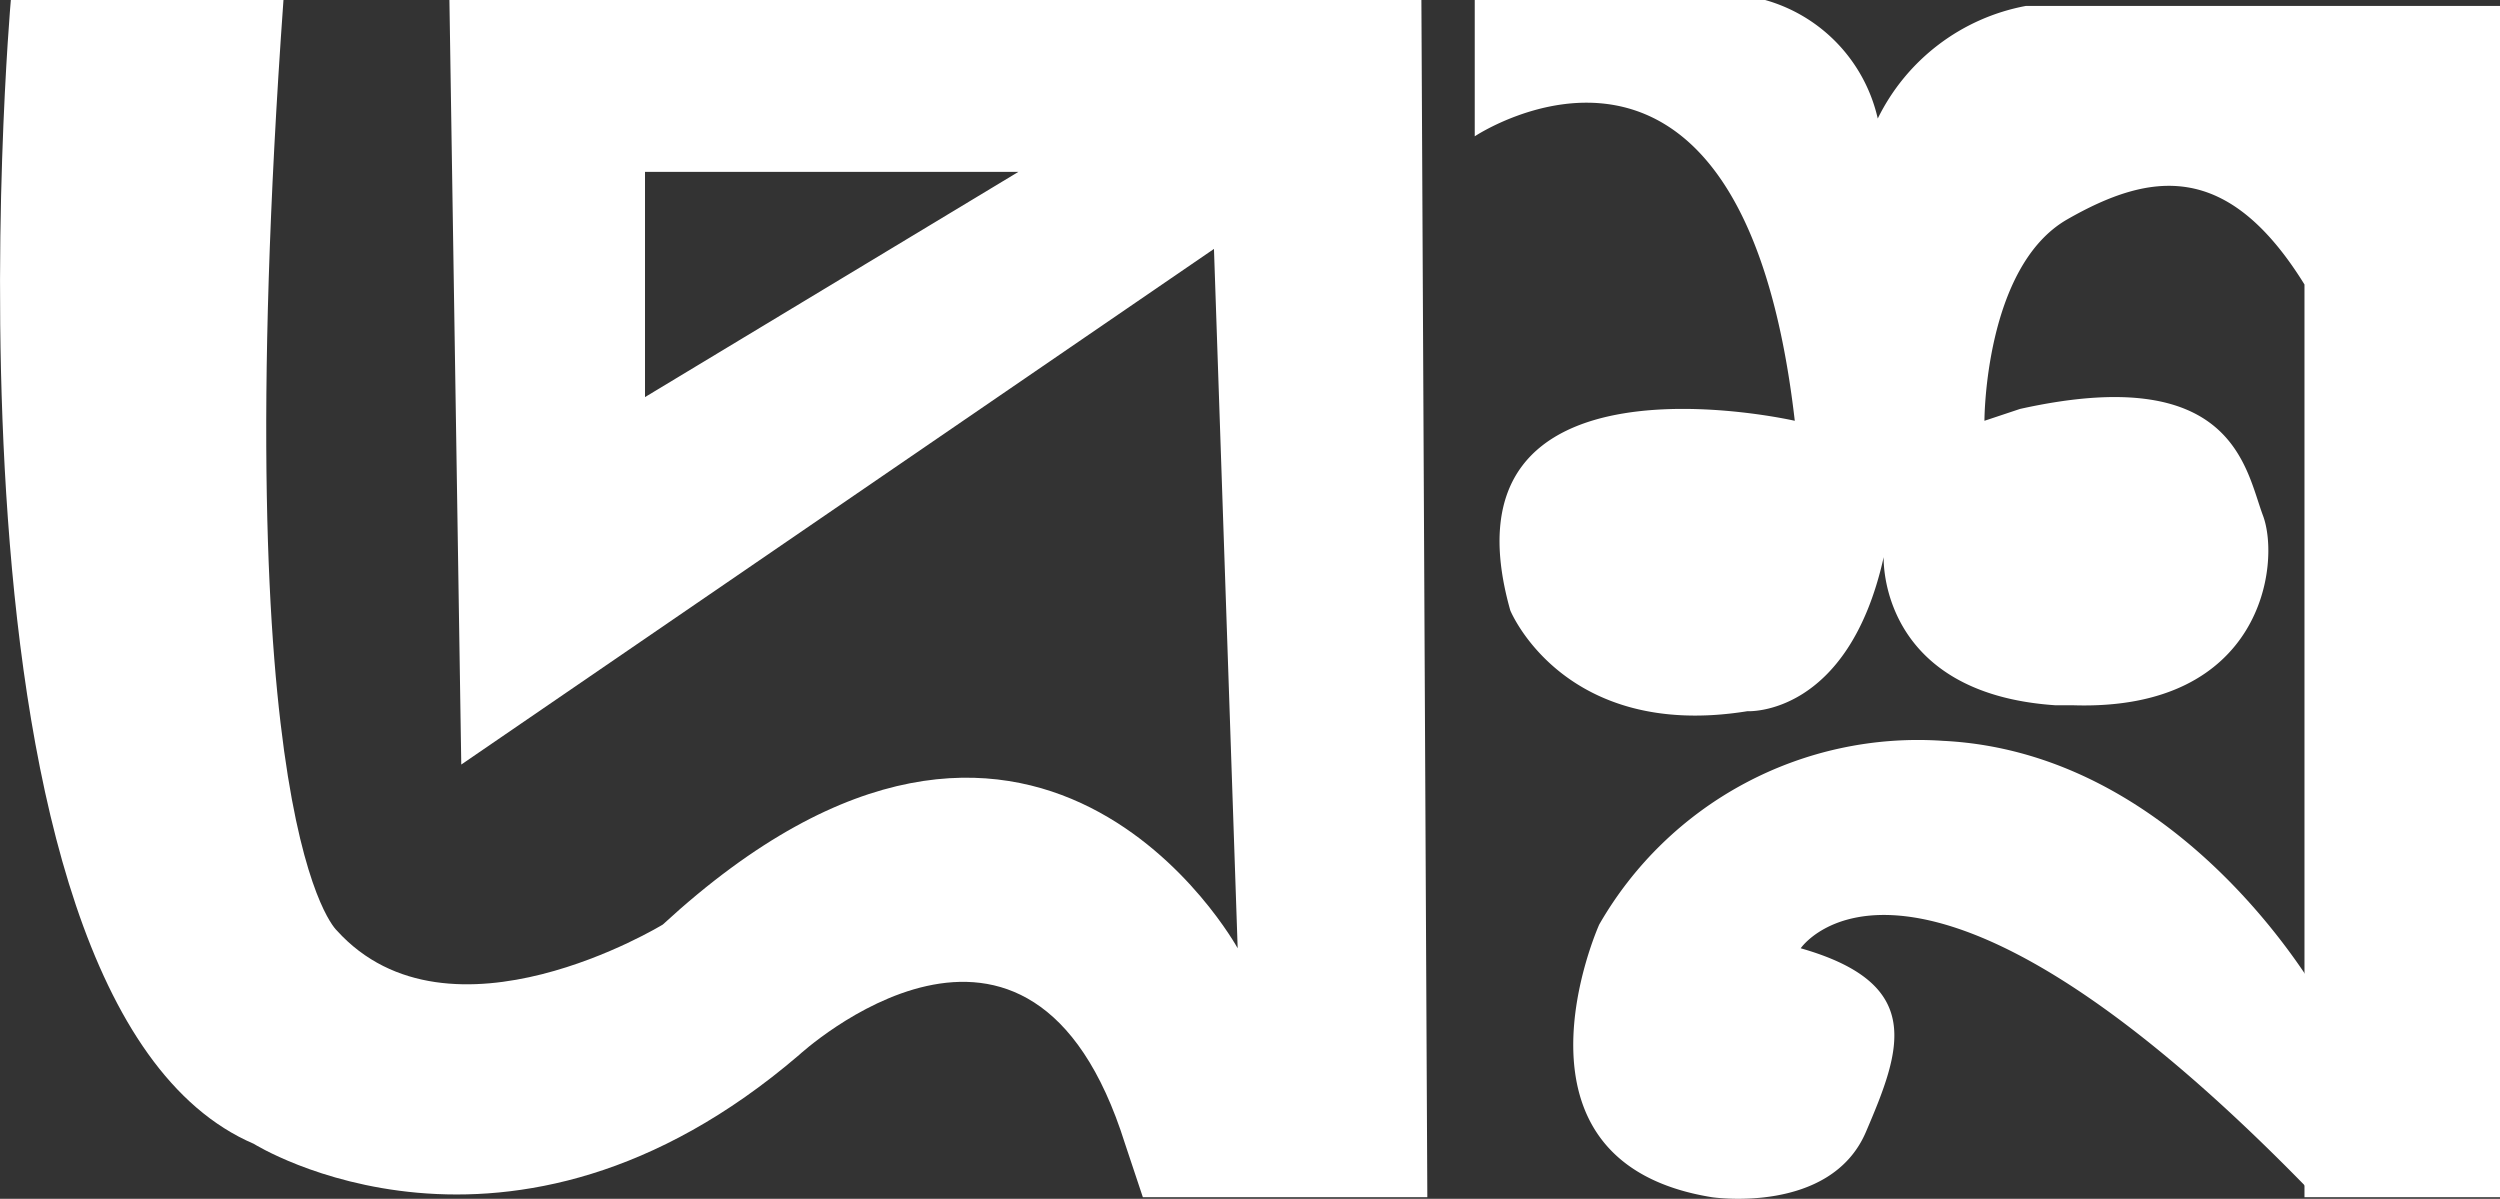 <svg xmlns="http://www.w3.org/2000/svg" width="42.182" height="20.227" viewBox="0 0 42.182 20.227"><rect x="0" y="0" width="42.182" height="20.227" fill="#333333" stroke="none"/><path d="M39.2,17s-2.3-4.2-6.4-4.4A6.2,6.2,0,0,0,27,15.7s-1.8,4,1.9,4.6c0,0,2,.3,2.6-1.1s1-2.5-1.1-3.1c0,0,1.9-2.8,8.6,4.1Z" transform="translate(-0.017 -0.1)" fill="#fff"/><path d="M24,.1H7.6L7.8,13,20.5,4.3l.4,11.8s-3.4-6.2-9.7-.4c0,0-3.6,2.2-5.5.1,0,0-1.9-1.7-.9-15.7H.2S-1.3,17,4.3,19.4c0,0,4.3,2.7,9.2-1.5,0,0,3.9-3.6,5.5,1.5l.3.9h4.8ZM10.9,6.8V3h6.3Z" transform="translate(-0.017 -0.1)" fill="#fff"/><path d="M42.2,20.3V.2h-8a3.5,3.5,0,0,0-2.5,1.9,2.7,2.7,0,0,0-1.9-2H24.9V2.4s4.5-3,5.4,4.8c0,0-6.1-1.4-4.8,3.2,0,0,.9,2.2,4,1.7,0,0,1.7.1,2.3-2.6,0,0-.1,2.3,2.9,2.5H35c3.2.1,3.5-2.4,3.2-3.2S37.7,6.2,34.1,7l-.6.2s0-2.6,1.4-3.4,2.7-1,4,1.1V20.3Z" transform="translate(-0.017 -0.1)" fill="#fff"/></svg>